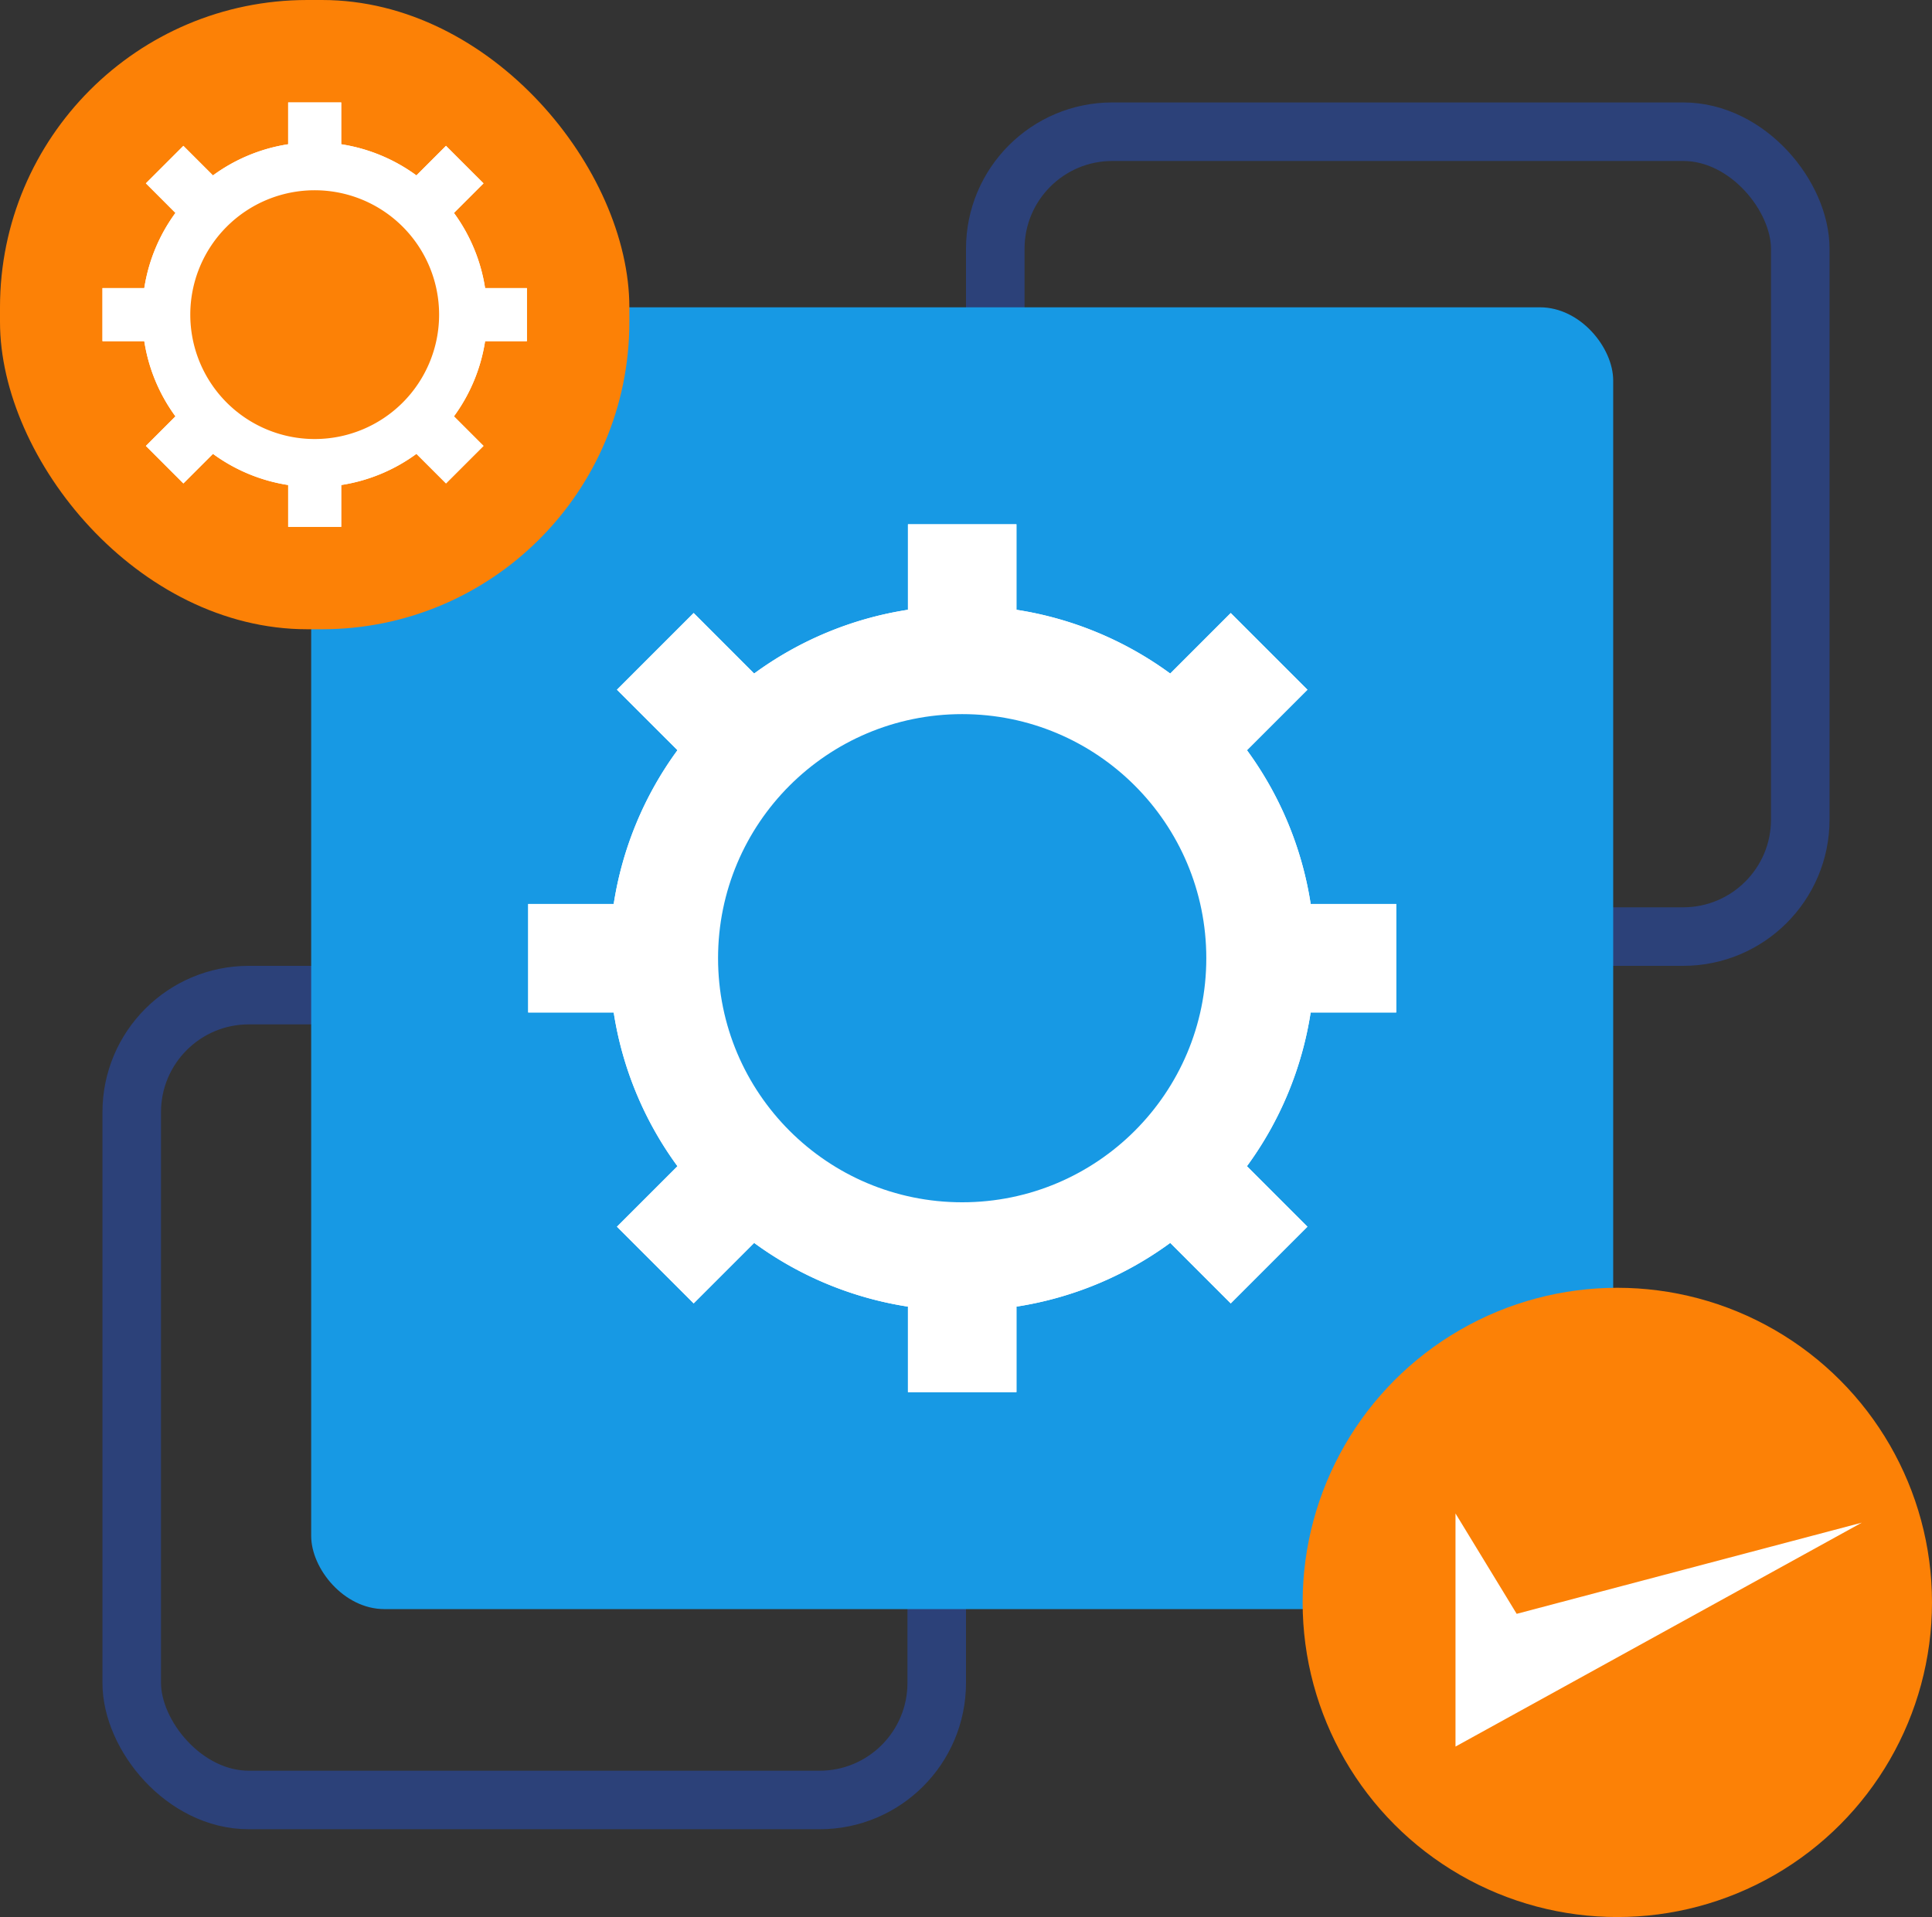 <svg xmlns="http://www.w3.org/2000/svg" width="132" height="131" viewBox="0 0 132 131">
  <rect x="0" y="0" width="132" height="131" fill="#333333" stroke="none"/>
  <g id="Group_11" data-name="Group 11" transform="translate(-991 -377)">
    <g id="Group_10" data-name="Group 10" transform="translate(3 -4)">
      <g id="Group_9" data-name="Group 9">
        <g id="Rectangle_23" data-name="Rectangle 23" transform="translate(1054 388)" fill="none" stroke="#2c4179" stroke-width="4">
          <rect width="59" height="59" rx="10" stroke="none"/>
          <rect x="2" y="2" width="55" height="55" rx="8" fill="none"/>
        </g>
        <g id="Rectangle_24" data-name="Rectangle 24" transform="translate(995 447)" fill="none" stroke="#2c4179" stroke-width="4">
          <rect width="59" height="59" rx="10" stroke="none"/>
          <rect x="2" y="2" width="55" height="55" rx="8" fill="none"/>
        </g>
        <g id="Group_1" data-name="Group 1" transform="translate(178 -233)">
          <g id="Group_4" data-name="Group 4" transform="translate(40.261 -174)">
            <rect id="Rectangle_1" data-name="Rectangle 1" width="88.957" height="88.957" rx="5" transform="translate(791 809)" fill="#1799e4"/>
            <g id="Group_1-2" data-name="Group 1" transform="translate(805.826 823.826)">
              <path id="Union_1" data-name="Union 1" d="M25.947,59.306V53.461a23.971,23.971,0,0,1-10.508-4.354l-4.133,4.133L6.065,48,10.2,43.866A23.961,23.961,0,0,1,5.843,33.359H0V25.947H5.843A23.973,23.973,0,0,1,10.2,15.438L6.065,11.305l5.241-5.241L15.438,10.2A23.973,23.973,0,0,1,25.947,5.843V0h7.412V5.843A23.961,23.961,0,0,1,43.866,10.2L48,6.065l5.242,5.241-4.133,4.133a23.971,23.971,0,0,1,4.354,10.508h5.844v7.412H53.461a23.966,23.966,0,0,1-4.354,10.506L53.241,48,48,53.241l-4.133-4.134a23.968,23.968,0,0,1-10.507,4.354v5.844Z" fill="#fff"/>
              <circle id="Ellipse_3" data-name="Ellipse 3" cx="16.679" cy="16.679" r="16.679" transform="translate(12.973 12.973)" fill="#fff"/>
              <path id="Union_2" data-name="Union 2" d="M25.947,59.306V53.461a23.971,23.971,0,0,1-10.508-4.354l-4.133,4.133L6.065,48,10.2,43.866A23.961,23.961,0,0,1,5.843,33.359H0V25.947H5.843A23.973,23.973,0,0,1,10.2,15.438L6.065,11.305l5.241-5.241L15.438,10.2A23.973,23.973,0,0,1,25.947,5.843V0h7.412V5.843A23.961,23.961,0,0,1,43.866,10.2L48,6.065l5.242,5.241-4.133,4.133a23.971,23.971,0,0,1,4.354,10.508h5.844v7.412H53.461a23.966,23.966,0,0,1-4.354,10.506L53.241,48,48,53.241l-4.133-4.134a23.968,23.968,0,0,1-10.507,4.354v5.844Z" fill="#fff"/>
              <circle id="Ellipse_6" data-name="Ellipse 6" cx="16.679" cy="16.679" r="16.679" transform="translate(12.973 12.973)" fill="#1799e4"/>
            </g>
          </g>
          <g id="Group_7" data-name="Group 7" transform="translate(18.982 -195.018)">
            <rect id="Rectangle_1-2" data-name="Rectangle 1" width="43" height="43" rx="21" transform="translate(791.018 809.018)" fill="#fc8106"/>
            <g id="Group_1-3" data-name="Group 1" transform="translate(798.17 816.17)">
              <path id="Union_1-2" data-name="Union 1" d="M12.688,29V26.142a11.722,11.722,0,0,1-5.138-2.129L5.528,26.034,2.966,23.471,4.986,21.45a11.717,11.717,0,0,1-2.129-5.138H0V12.688H2.857A11.723,11.723,0,0,1,4.986,7.549L2.966,5.528,5.528,2.966,7.549,4.986a11.723,11.723,0,0,1,5.138-2.129V0h3.625V2.857A11.717,11.717,0,0,1,21.45,4.986l2.021-2.021,2.563,2.563L24.013,7.549a11.722,11.722,0,0,1,2.129,5.138H29v3.625H26.142a11.719,11.719,0,0,1-2.129,5.137l2.021,2.021-2.563,2.563L21.45,24.013a11.72,11.72,0,0,1-5.138,2.129V29Z" transform="translate(-0.151 -0.151)" fill="#fff"/>
              <circle id="Ellipse_3-2" data-name="Ellipse 3" cx="8.5" cy="8.5" r="8.5" transform="translate(5.849 5.849)" fill="#fff"/>
              <path id="Union_2-2" data-name="Union 2" d="M12.688,29V26.142a11.722,11.722,0,0,1-5.138-2.129L5.528,26.034,2.966,23.471,4.986,21.45a11.717,11.717,0,0,1-2.129-5.138H0V12.688H2.857A11.723,11.723,0,0,1,4.986,7.549L2.966,5.528,5.528,2.966,7.549,4.986a11.723,11.723,0,0,1,5.138-2.129V0h3.625V2.857A11.717,11.717,0,0,1,21.45,4.986l2.021-2.021,2.563,2.563L24.013,7.549a11.722,11.722,0,0,1,2.129,5.138H29v3.625H26.142a11.719,11.719,0,0,1-2.129,5.137l2.021,2.021-2.563,2.563L21.45,24.013a11.72,11.72,0,0,1-5.138,2.129V29Z" transform="translate(-0.151 -0.151)" fill="#fff"/>
              <path id="Path_2" data-name="Path 2" d="M8.5,0A8.5,8.5,0,1,1,0,8.5,8.5,8.5,0,0,1,8.5,0Z" transform="translate(5.849 5.849)" fill="#fc8106"/>
            </g>
          </g>
          <g id="Group_8" data-name="Group 8" transform="translate(29 -122.789)">
            <circle id="Ellipse_7" data-name="Ellipse 7" cx="21.5" cy="21.5" r="21.5" transform="translate(870 824.789)" fill="#fc8106"/>
            <path id="Path_1" data-name="Path 1" d="M843.858,779.1v15.929l27.759-15.3-23.579,6.23Z" transform="translate(36.586 61.11)" fill="#fff"/>
          </g>
        </g>
      </g>
    </g>
  </g>
</svg>
